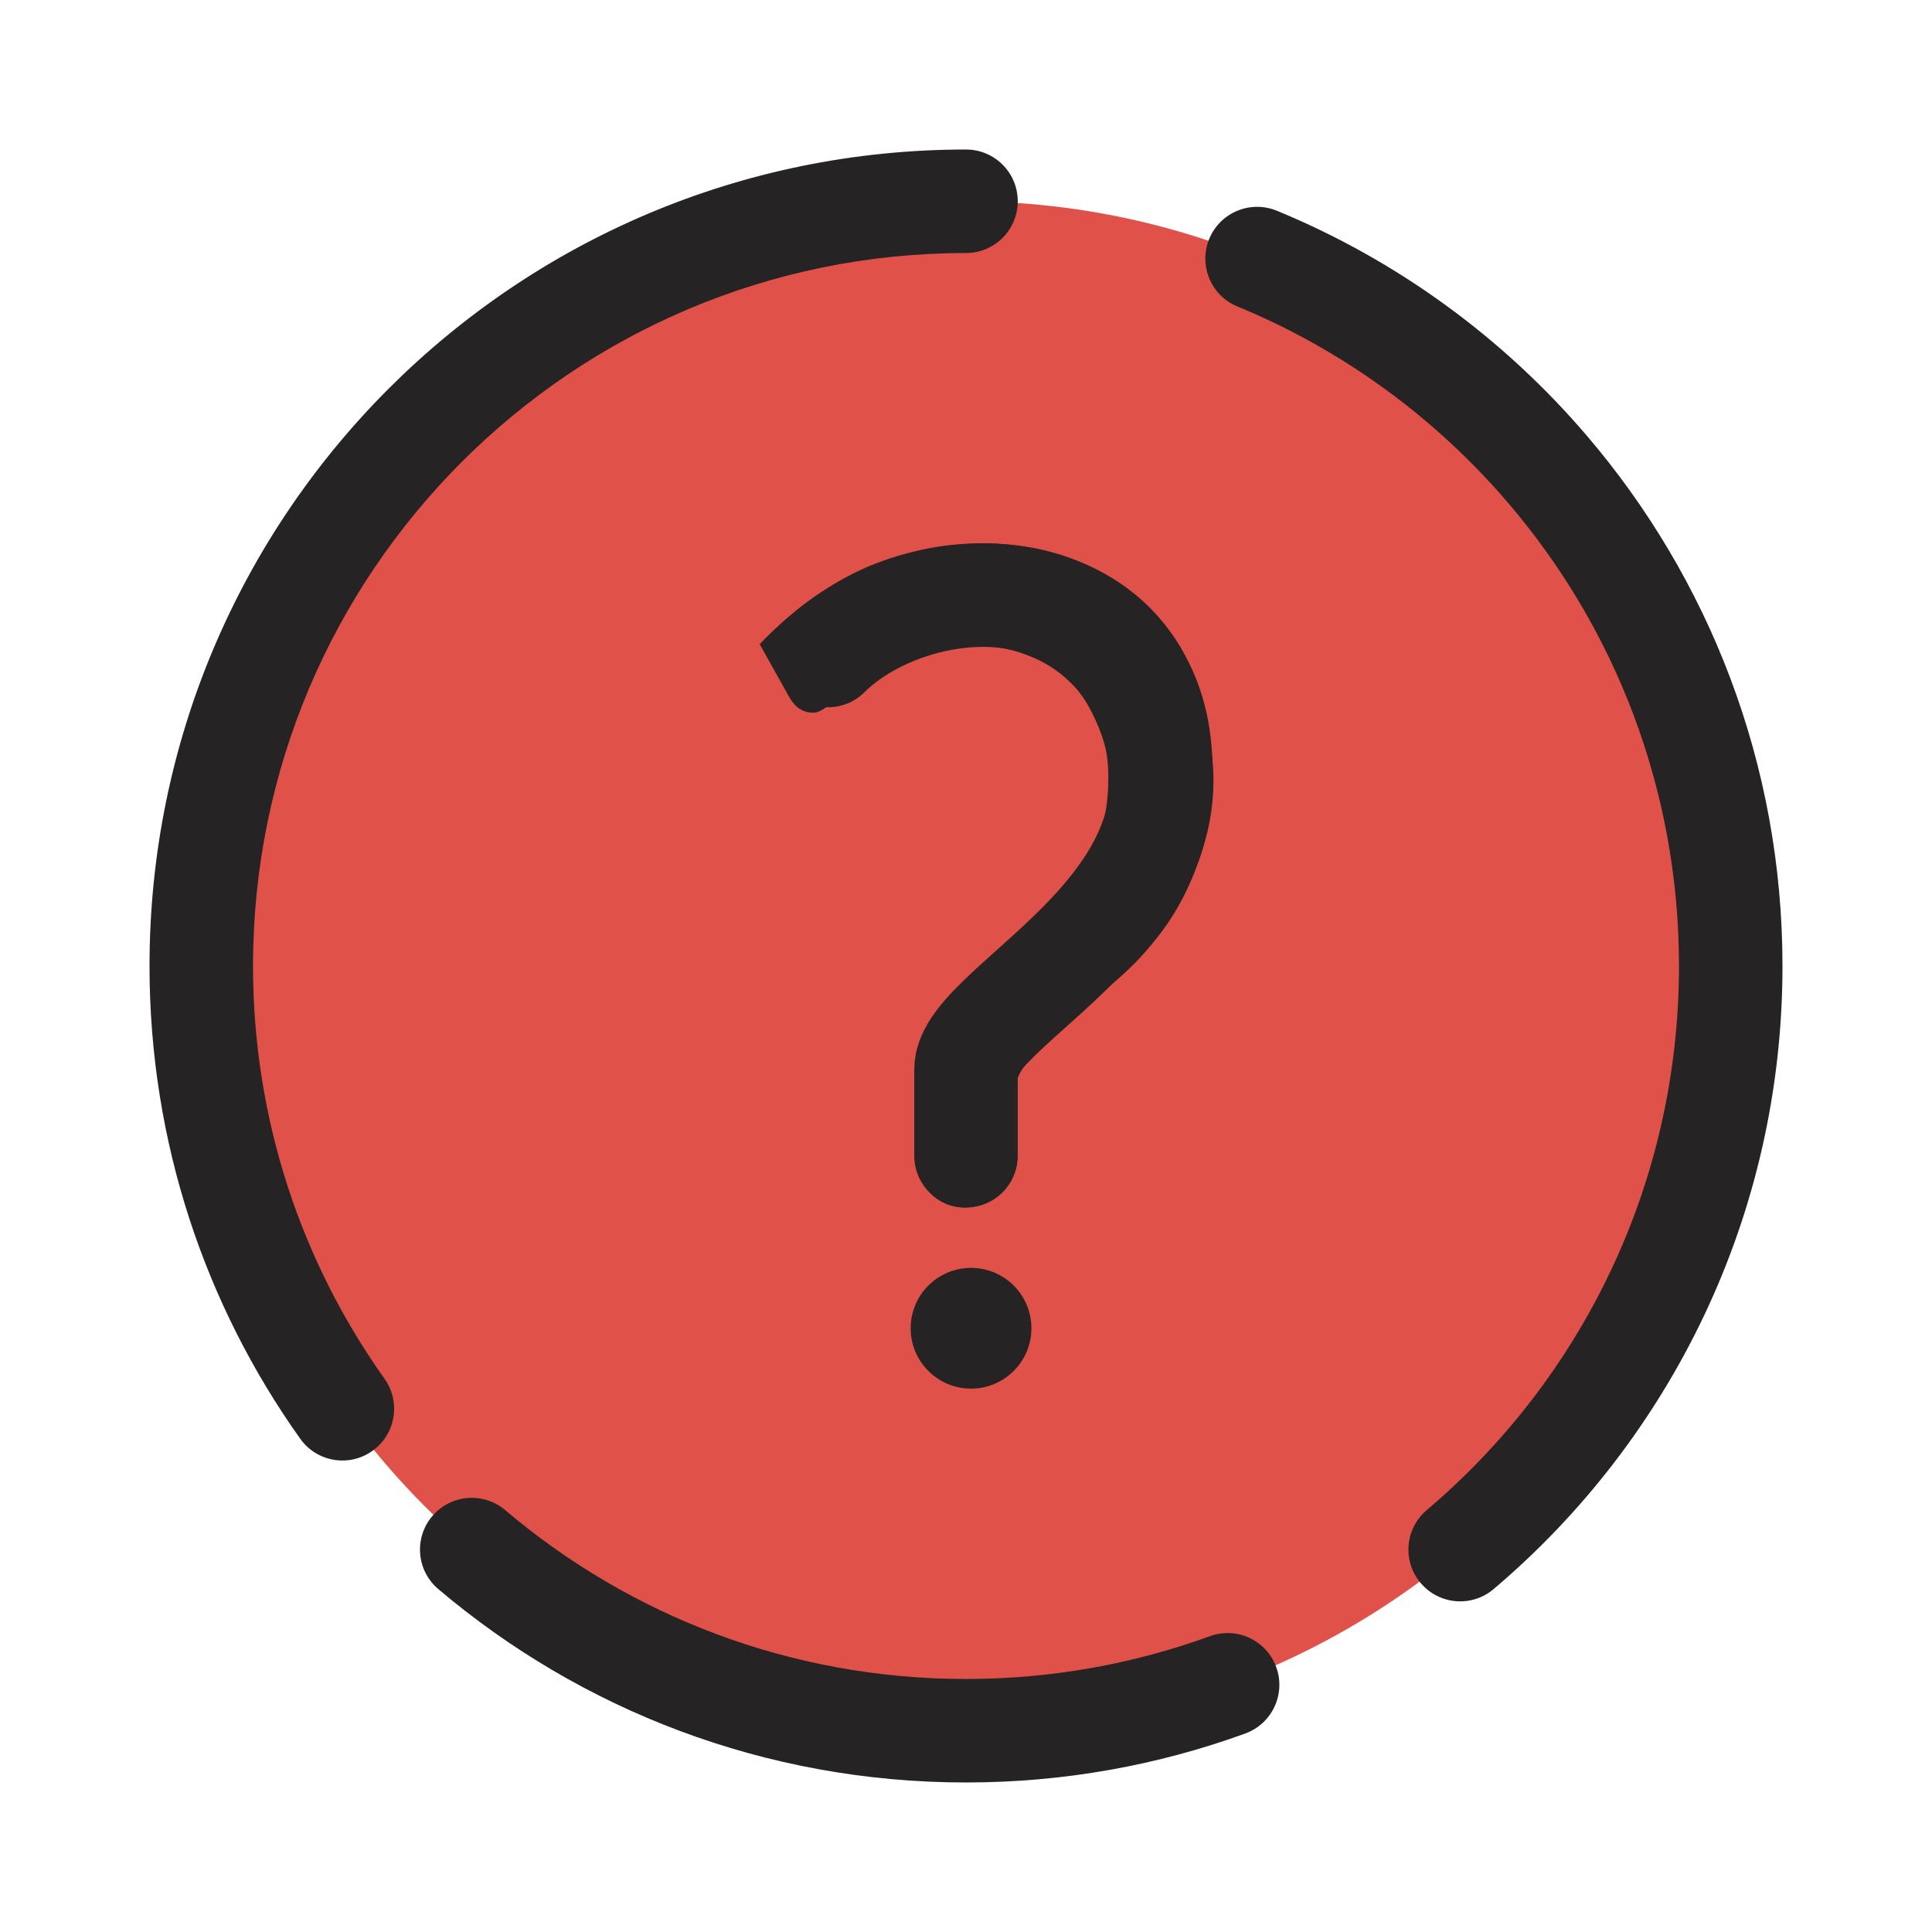 <svg width="28" height="28" viewBox="0 0 28 28" fill="none" xmlns="http://www.w3.org/2000/svg">
<g clip-path="url(#clip0_597_3227)">
<circle cx="14" cy="14" r="11.083" fill="#E05149"/>
<path fill-rule="evenodd" clip-rule="evenodd" d="M14 3.667C8.293 3.667 3.667 8.293 3.667 14C3.667 16.23 4.372 18.294 5.573 19.982C5.813 20.32 5.734 20.788 5.396 21.028C5.059 21.268 4.591 21.189 4.351 20.851C2.975 18.918 2.167 16.552 2.167 14C2.167 7.465 7.464 2.167 14 2.167C14.414 2.167 14.75 2.502 14.75 2.917C14.75 3.331 14.414 3.667 14 3.667ZM17.525 3.462C17.683 3.079 18.122 2.897 18.505 3.054C20.25 3.773 21.785 4.897 22.992 6.308C24.763 8.376 25.833 11.064 25.833 14C25.833 17.62 24.207 20.861 21.647 23.03C21.331 23.298 20.858 23.259 20.59 22.943C20.322 22.627 20.361 22.154 20.677 21.886C22.915 19.99 24.333 17.161 24.333 14C24.333 11.435 23.4 9.09 21.853 7.284C20.797 6.05 19.456 5.069 17.933 4.441C17.55 4.284 17.368 3.845 17.525 3.462ZM6.265 21.973C6.533 21.657 7.006 21.618 7.322 21.886C9.124 23.413 11.453 24.333 14 24.333C15.243 24.333 16.433 24.114 17.535 23.713C17.924 23.571 18.355 23.772 18.496 24.161C18.638 24.55 18.437 24.981 18.048 25.123C16.784 25.583 15.42 25.833 14 25.833C11.085 25.833 8.414 24.778 6.352 23.03C6.036 22.763 5.997 22.289 6.265 21.973ZM11.01 9.336C11.197 9.139 11.402 8.954 11.625 8.778C11.854 8.602 12.101 8.446 12.366 8.311C12.637 8.176 12.927 8.071 13.234 7.997C13.547 7.916 13.885 7.875 14.246 7.875C14.722 7.875 15.162 7.953 15.566 8.108C15.976 8.264 16.328 8.484 16.624 8.768C16.919 9.052 17.151 9.396 17.32 9.802C17.488 10.208 17.573 10.664 17.573 11.171C17.573 11.685 17.503 12.128 17.365 12.5C17.232 12.872 17.061 13.2 16.85 13.484C16.645 13.761 16.419 14.004 16.172 14.214C15.925 14.417 15.693 14.61 15.476 14.792C15.265 14.975 15.081 15.157 14.924 15.34C14.774 15.522 14.686 15.725 14.662 15.948V16.813C14.662 17.192 14.355 17.5 13.975 17.5C13.596 17.5 13.288 17.192 13.288 16.813V15.816V15.705C13.288 15.421 13.354 15.171 13.487 14.954C13.626 14.731 13.797 14.525 14.002 14.336C14.213 14.14 14.436 13.947 14.671 13.758C14.912 13.562 15.135 13.348 15.34 13.119C15.551 12.882 15.723 12.615 15.855 12.317C15.994 12.02 16.063 11.668 16.063 11.263C16.063 10.972 16.012 10.708 15.91 10.472C15.807 10.235 15.668 10.035 15.494 9.873C15.319 9.704 15.111 9.576 14.87 9.488C14.635 9.4 14.382 9.356 14.111 9.356C13.743 9.356 13.427 9.407 13.162 9.508C12.902 9.609 12.682 9.721 12.502 9.843C12.321 9.964 12.173 10.076 12.059 10.177C11.95 10.279 11.86 10.329 11.788 10.329C11.637 10.329 11.52 10.252 11.435 10.096L11.01 9.336ZM14.073 20.125C14.556 20.125 14.948 19.733 14.948 19.25C14.948 18.767 14.556 18.375 14.073 18.375C13.589 18.375 13.198 18.767 13.198 19.25C13.198 19.733 13.589 20.125 14.073 20.125Z" fill="#252323"/>
<path d="M12 9.5C13 8.5 15.5 8 16.5 10C18 13 14 14.5 14 15.5C14 16.5 14 16.25 14 16.75" stroke="#252323" stroke-width="1.5" stroke-linecap="round" stroke-linejoin="round"/>
</g>
<defs>
<clipPath id="clip0_597_3227">
<rect width="28" height="28" fill="white"/>
</clipPath>
</defs>
</svg>
